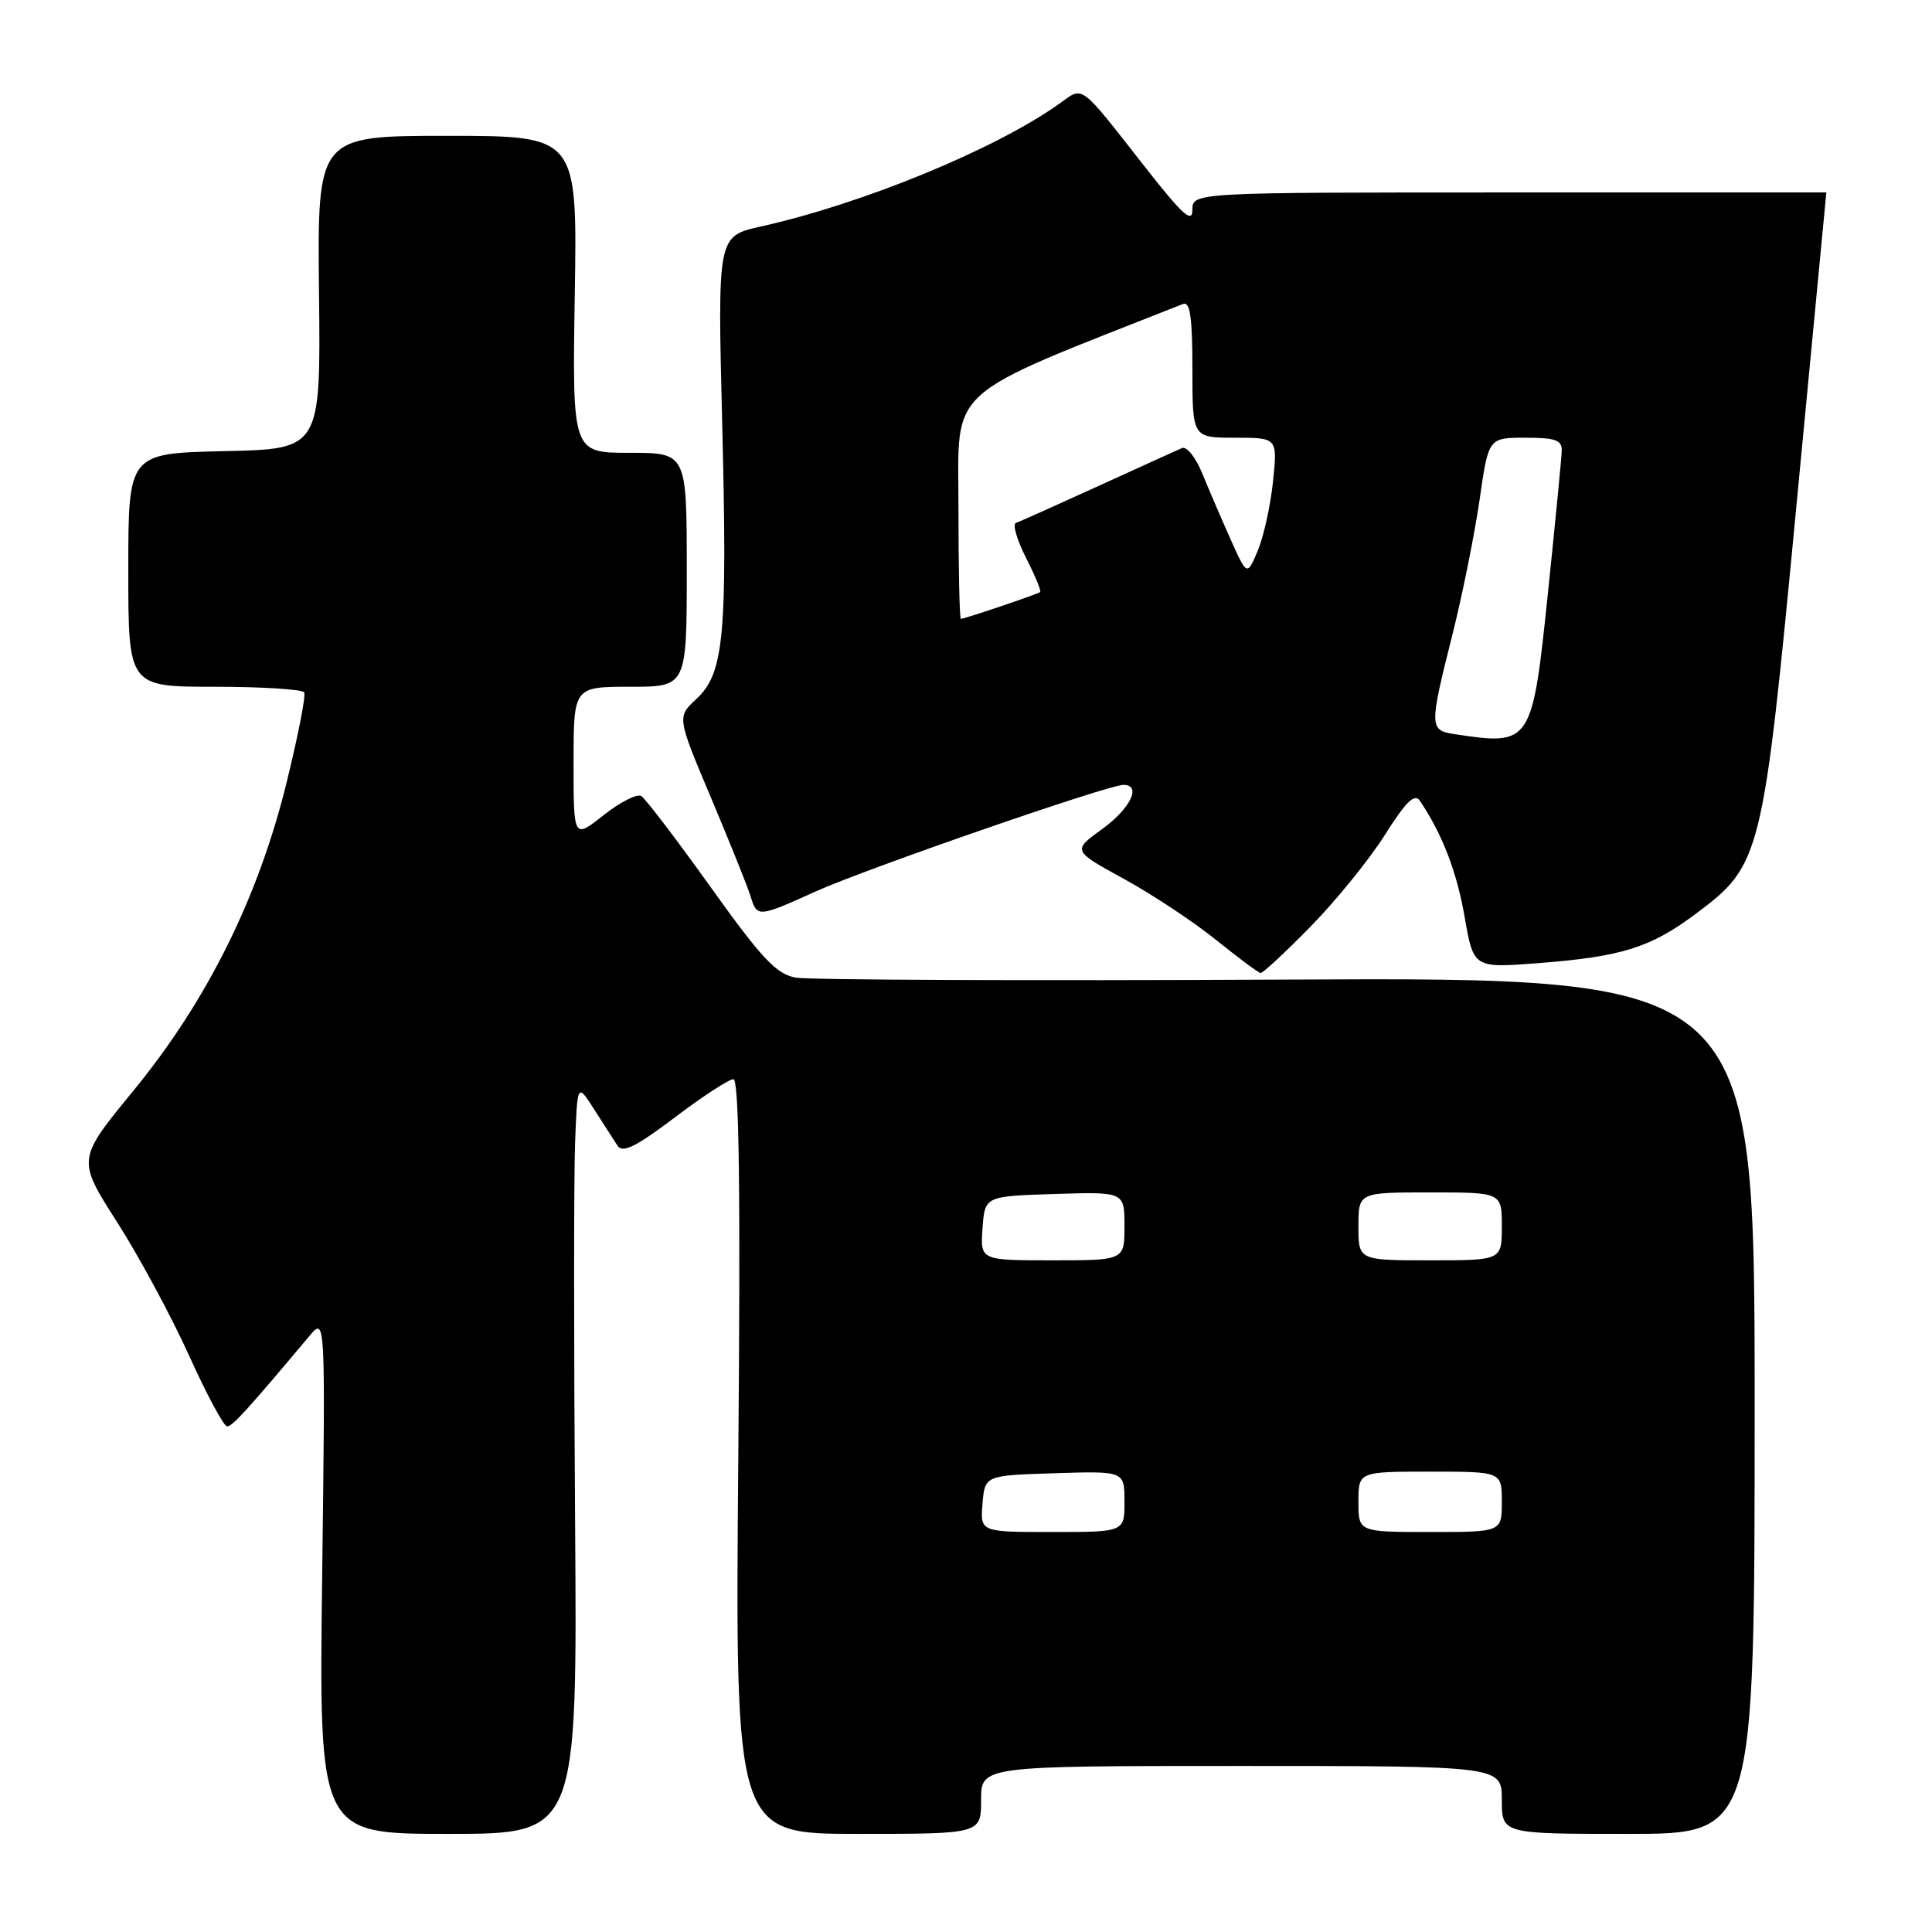 <?xml version="1.0" encoding="UTF-8" standalone="no"?>
<!DOCTYPE svg PUBLIC "-//W3C//DTD SVG 1.1//EN" "http://www.w3.org/Graphics/SVG/1.1/DTD/svg11.dtd" >
<svg xmlns="http://www.w3.org/2000/svg" xmlns:xlink="http://www.w3.org/1999/xlink" version="1.1" viewBox="0 0 256 256">
 <g >
 <path fill="currentColor"
d=" M 76.20 201.25 C 76.03 178.29 76.03 155.90 76.20 151.50 C 76.50 143.50 76.50 143.50 78.73 147.00 C 79.96 148.93 81.36 151.09 81.83 151.82 C 82.50 152.83 84.28 151.95 89.41 148.07 C 93.09 145.28 96.59 143.00 97.18 143.00 C 97.94 143.00 98.13 157.79 97.83 193.00 C 97.40 243.00 97.40 243.00 113.70 243.00 C 130.00 243.00 130.00 243.00 130.00 238.50 C 130.00 234.00 130.00 234.00 164.50 234.00 C 199.00 234.00 199.00 234.00 199.00 238.50 C 199.00 243.00 199.00 243.00 215.75 243.00 C 232.50 243.00 232.50 243.00 232.50 186.25 C 232.50 129.50 232.50 129.50 170.50 129.80 C 136.40 129.97 107.11 129.85 105.42 129.54 C 102.87 129.07 100.92 127.00 94.16 117.54 C 89.66 111.25 85.53 105.83 84.97 105.48 C 84.42 105.14 82.17 106.28 79.98 108.01 C 76.00 111.17 76.00 111.17 76.00 101.08 C 76.00 91.00 76.00 91.00 83.50 91.00 C 91.00 91.00 91.00 91.00 91.00 75.50 C 91.00 60.00 91.00 60.00 83.41 60.00 C 75.83 60.00 75.83 60.00 76.16 39.00 C 76.50 18.00 76.50 18.00 59.27 18.00 C 42.05 18.00 42.05 18.00 42.27 38.75 C 42.50 59.50 42.50 59.50 29.75 59.78 C 17.00 60.06 17.00 60.06 17.00 75.53 C 17.00 91.00 17.00 91.00 28.44 91.00 C 34.73 91.00 40.08 91.34 40.31 91.75 C 40.55 92.16 39.47 97.65 37.91 103.95 C 34.15 119.12 27.36 132.73 17.64 144.57 C 10.21 153.63 10.21 153.63 15.50 161.91 C 18.41 166.46 22.70 174.42 25.04 179.59 C 27.38 184.77 29.65 189.00 30.09 189.00 C 30.80 189.00 32.66 186.96 41.02 177.00 C 43.12 174.50 43.12 174.50 42.69 208.75 C 42.26 243.00 42.26 243.00 59.38 243.00 C 76.50 243.00 76.50 243.00 76.20 201.25 Z  M 173.68 122.75 C 177.05 119.31 181.47 113.86 183.51 110.62 C 186.32 106.18 187.45 105.08 188.15 106.12 C 191.11 110.53 193.03 115.49 194.07 121.49 C 195.25 128.28 195.25 128.28 203.83 127.62 C 214.85 126.77 218.70 125.57 224.65 121.12 C 233.39 114.59 233.57 113.87 238.05 66.86 C 240.22 44.11 242.00 25.50 242.00 25.50 C 242.00 25.50 223.10 25.50 200.00 25.50 C 158.00 25.50 158.00 25.50 158.00 27.82 C 158.00 29.64 156.70 28.47 151.87 22.32 C 142.86 10.83 143.64 11.41 140.34 13.76 C 131.87 19.79 114.33 27.00 100.79 30.02 C 95.08 31.30 95.08 31.30 95.69 55.90 C 96.40 84.28 95.94 89.23 92.27 92.62 C 89.70 95.01 89.70 95.01 94.23 105.75 C 96.72 111.66 99.07 117.51 99.45 118.75 C 100.32 121.59 100.43 121.58 108.11 118.11 C 114.74 115.12 146.83 104.00 148.85 104.00 C 151.31 104.00 149.81 107.12 146.05 109.85 C 142.09 112.71 142.09 112.71 148.93 116.46 C 152.69 118.52 158.18 122.16 161.13 124.54 C 164.08 126.92 166.74 128.89 167.03 128.93 C 167.32 128.97 170.31 126.19 173.68 122.75 Z  M 130.19 199.25 C 130.50 195.50 130.50 195.50 139.75 195.21 C 149.00 194.92 149.00 194.92 149.00 198.96 C 149.00 203.00 149.00 203.00 139.44 203.00 C 129.88 203.00 129.88 203.00 130.19 199.25 Z  M 180.00 199.00 C 180.00 195.00 180.00 195.00 189.50 195.00 C 199.00 195.00 199.00 195.00 199.00 199.00 C 199.00 203.00 199.00 203.00 189.50 203.00 C 180.00 203.00 180.00 203.00 180.00 199.00 Z  M 130.19 162.75 C 130.50 158.50 130.50 158.50 139.75 158.21 C 149.00 157.92 149.00 157.92 149.00 162.46 C 149.00 167.00 149.00 167.00 139.44 167.00 C 129.89 167.00 129.89 167.00 130.19 162.75 Z  M 180.00 162.50 C 180.00 158.00 180.00 158.00 189.50 158.00 C 199.00 158.00 199.00 158.00 199.00 162.50 C 199.00 167.00 199.00 167.00 189.50 167.00 C 180.00 167.00 180.00 167.00 180.00 162.50 Z  M 192.75 97.28 C 189.39 96.77 189.37 96.35 192.43 84.18 C 193.77 78.86 195.39 70.79 196.05 66.25 C 197.23 58.00 197.23 58.00 202.12 58.00 C 206.12 58.00 206.99 58.31 206.94 59.75 C 206.91 60.71 206.09 69.09 205.13 78.37 C 203.03 98.65 202.92 98.82 192.75 97.28 Z  M 127.00 67.10 C 127.00 50.95 124.85 52.89 156.75 40.28 C 157.69 39.91 158.00 42.01 158.00 48.89 C 158.00 58.00 158.00 58.00 163.64 58.00 C 169.28 58.00 169.28 58.00 168.68 63.80 C 168.35 66.99 167.44 71.11 166.66 72.97 C 165.24 76.33 165.24 76.33 163.04 71.42 C 161.83 68.71 160.14 64.79 159.29 62.69 C 158.43 60.60 157.23 59.10 156.62 59.37 C 156.00 59.64 151.00 61.91 145.50 64.42 C 140.00 66.93 135.11 69.12 134.62 69.29 C 134.14 69.45 134.74 71.52 135.94 73.89 C 137.15 76.26 138.00 78.31 137.82 78.45 C 137.46 78.74 127.82 82.00 127.32 82.00 C 127.14 82.00 127.00 75.30 127.00 67.10 Z "/>
</g>
</svg>